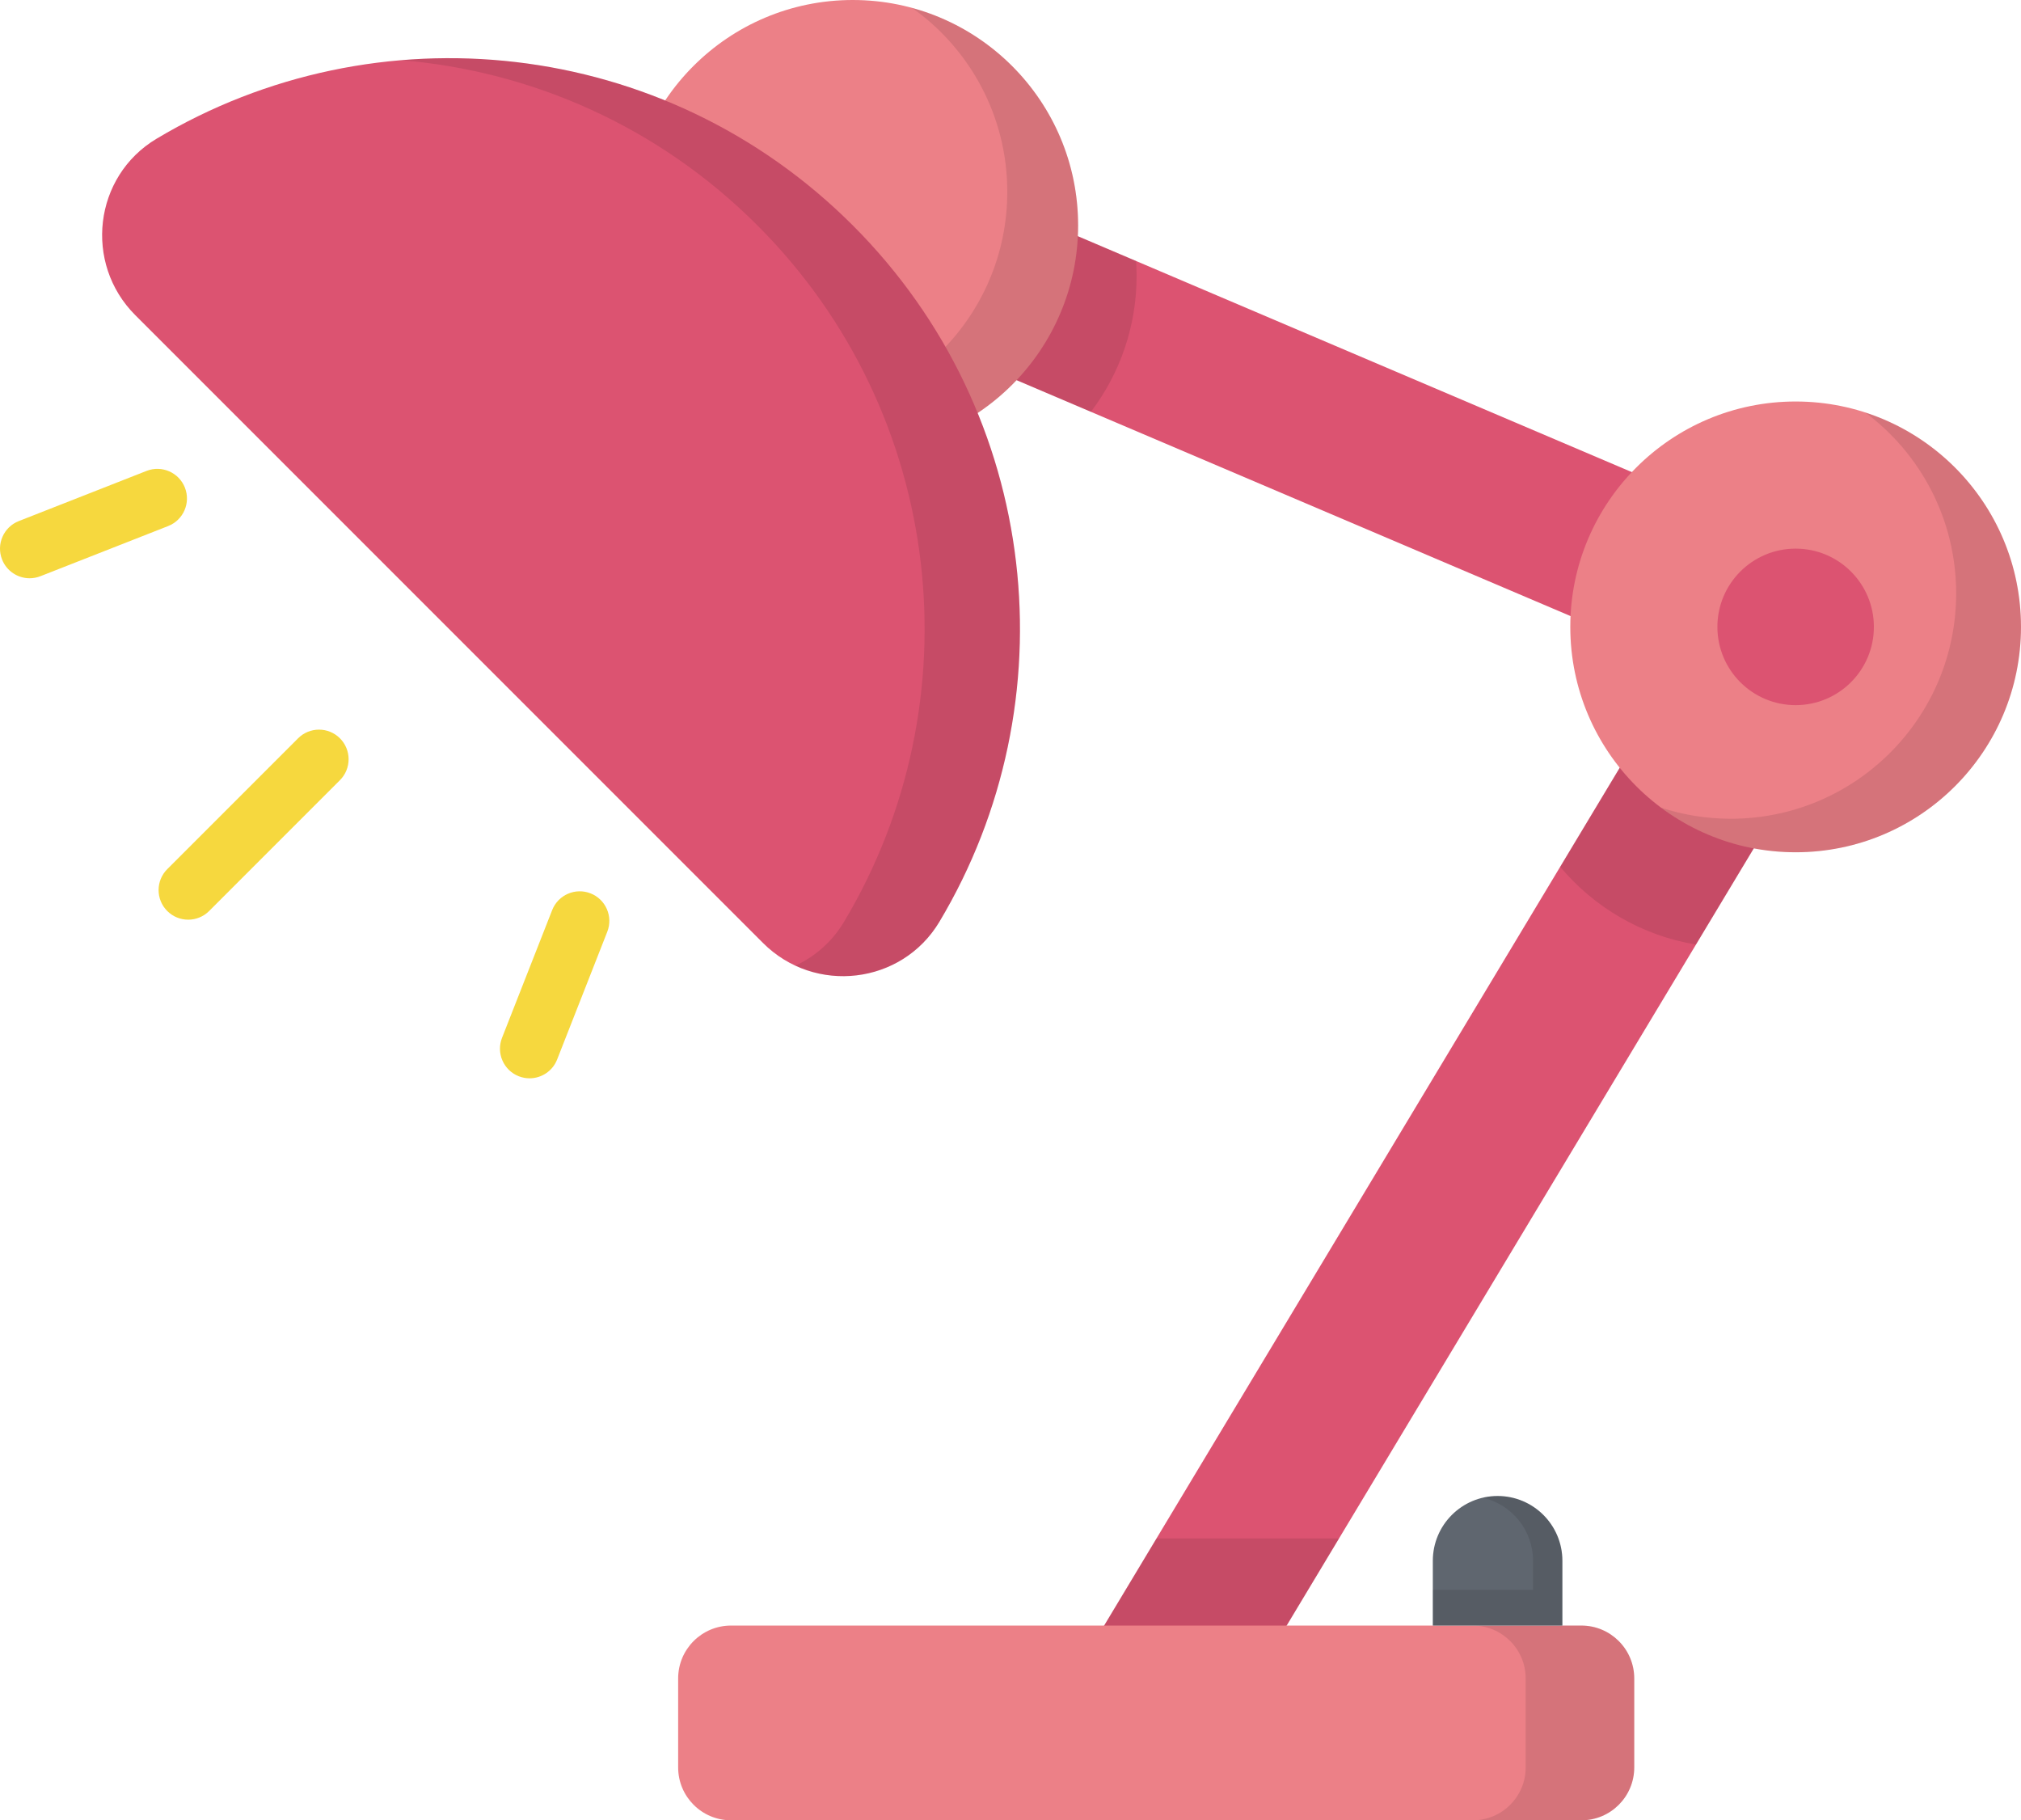 <?xml version="1.0" encoding="UTF-8" standalone="no"?>
<svg
   xmlns:dc="http://purl.org/dc/elements/1.1/"
   xmlns:cc="http://creativecommons.org/ns#"
   xmlns:rdf="http://www.w3.org/1999/02/22-rdf-syntax-ns#"
   xmlns:svg="http://www.w3.org/2000/svg"
   xmlns="http://www.w3.org/2000/svg"
   xmlns:sodipodi="http://sodipodi.sourceforge.net/DTD/sodipodi-0.dtd"
   xmlns:inkscape="http://www.inkscape.org/namespaces/inkscape"
   height="461.084"
   width="512.003"
   version="1.1"
   id="Capa_1"
   x="0px"
   y="0px"
   viewBox="0 0 512.003 461.084"
   xml:space="preserve"
   sodipodi:docname="desk-lamp.svg"
   inkscape:version="1.0 (4035a4fb49, 2020-05-01)"><defs
   id="defs83" /><sodipodi:namedview
   inkscape:document-rotation="0"
   pagecolor="#ffffff"
   bordercolor="#666666"
   borderopacity="1"
   objecttolerance="10"
   gridtolerance="10"
   guidetolerance="10"
   inkscape:pageopacity="0"
   inkscape:pageshadow="2"
   inkscape:window-width="1920"
   inkscape:window-height="1017"
   id="namedview81"
   showgrid="false"
   inkscape:zoom="0.5563265"
   inkscape:cx="232.00588"
   inkscape:cy="357.8147"
   inkscape:window-x="-8"
   inkscape:window-y="-8"
   inkscape:window-maximized="1"
   inkscape:current-layer="Capa_1" />
<path
   style="fill:#dc5371"
   d="m 454.901,178.614 c -2.59,0 -5.221,-0.511 -7.754,-1.589 L 208.282,75.325 c -10.07,-4.287 -14.757,-15.926 -10.47,-25.996 4.287,-10.07 15.926,-14.757 25.996,-10.47 L 462.673,140.56 c 10.07,4.287 14.757,15.926 10.47,25.996 -3.21,7.537 -10.537,12.058 -18.242,12.058 z"
   id="path2" />
<path
   style="opacity:0.1;enable-background:new"
   d="m 287.818,66.112 -64.01,-27.253 c -10.07,-4.287 -21.709,0.4 -25.996,10.47 -4.287,10.07 0.4,21.709 10.47,25.996 l 68.093,28.992 c 7.263,-9.578 11.579,-21.513 11.579,-34.46 -10e-4,-1.26 -0.056,-2.506 -0.136,-3.745 z"
   id="path4" />
<path
   style="fill:#dc5371"
   d="m 293.975,446.299 c -3.476,0 -6.995,-0.914 -10.191,-2.835 -9.38,-5.639 -12.413,-17.814 -6.774,-27.195 l 160.916,-267.687 c 5.639,-9.379 17.814,-12.412 27.194,-6.774 9.38,5.639 12.413,17.814 6.774,27.195 l -160.916,267.687 c -3.717,6.183 -10.277,9.609 -17.003,9.609 z"
   id="path6" />
<path
   style="opacity:0.1;enable-background:new"
   d="m 292.99,389.685 -15.98,26.584 c -5.639,9.381 -2.606,21.556 6.774,27.195 3.196,1.921 6.715,2.835 10.191,2.835 6.726,0 13.285,-3.426 17.003,-9.61 l 28.256,-47.004 z"
   id="path8" />
<path
   style="opacity:0.1;enable-background:new"
   d="m 465.119,141.808 c -9.38,-5.638 -21.555,-2.604 -27.194,6.774 l -42.668,70.979 c 8.567,10.238 20.655,17.42 34.403,19.697 l 42.233,-70.256 c 5.639,-9.38 2.606,-21.556 -6.774,-27.194 z"
   id="path10" />
<circle
   style="fill:#ec8087"
   cx="454.91"
   cy="158.79"
   r="57.09"
   id="circle12" />
<path
   style="opacity:0.1;enable-background:new"
   d="m 472.573,104.498 c 13.962,10.408 23.004,27.048 23.004,45.8 0,31.531 -25.561,57.092 -57.092,57.092 -6.167,0 -12.1,-0.99 -17.663,-2.799 9.513,7.092 21.31,11.292 34.088,11.292 31.531,0 57.093,-25.561 57.093,-57.093 -10e-4,-25.363 -16.547,-46.852 -39.43,-54.292 z"
   id="path14" />
<circle
   style="fill:#dc5371"
   cx="454.91"
   cy="158.79"
   r="19.822"
   id="circle16" />
<path
   style="fill:#ec8087"
   d="m 400.629,461.083 h -215.432 c -7.397,0 -13.394,-5.997 -13.394,-13.394 v -22.538 c 0,-7.397 5.997,-13.394 13.394,-13.394 h 215.432 c 7.397,0 13.394,5.997 13.394,13.394 v 22.538 c 0,7.398 -5.997,13.394 -13.394,13.394 z"
   id="path18" />
<path
   style="opacity:0.1;enable-background:new"
   d="m 400.629,411.758 h -27.503 c 7.397,0 13.394,5.996 13.394,13.394 v 22.538 c 0,7.397 -5.997,13.394 -13.394,13.394 h 27.503 c 7.397,0 13.394,-5.996 13.394,-13.394 v -22.538 c 0,-7.397 -5.997,-13.394 -13.394,-13.394 z"
   id="path20" />
<circle
   style="fill:#ec8087"
   cx="216.04"
   cy="57.09"
   r="57.09"
   id="circle22" />
<path
   style="opacity:0.1;enable-background:new"
   d="m 231.119,2.025 c 14.56,10.346 24.07,27.336 24.07,46.558 0,31.531 -25.561,57.093 -57.092,57.093 -5.22,0 -10.27,-0.714 -15.074,-2.026 9.324,6.626 20.713,10.534 33.023,10.534 31.531,0 57.092,-25.561 57.092,-57.092 -0.001,-26.312 -17.805,-48.453 -42.019,-55.067 z"
   id="path24" />
<path
   style="fill:#dc5371"
   d="m 193.3,238.858 c 13.115,13.115 35.171,10.549 44.689,-5.37 33.21,-55.539 25.896,-128.558 -21.944,-176.398 -47.84,-47.84 -120.858,-55.153 -176.398,-21.943 -15.919,9.519 -18.485,31.574 -5.37,44.689 z"
   id="path26" />
<path
   style="opacity:0.1;enable-background:new"
   d="m 216.045,57.091 c -31.329,-31.329 -73.455,-45.273 -114.4,-41.843 32.909,2.727 65.064,16.664 90.242,41.843 47.84,47.839 55.154,120.858 21.944,176.397 -3.055,5.11 -7.406,8.835 -12.334,11.117 12.764,5.932 28.762,1.811 36.492,-11.117 33.21,-55.539 25.895,-128.557 -21.944,-176.397 z"
   id="path28" />

<g
   transform="translate(-2.1952385e-5,-25.459)"
   id="g44">
	<path
   style="fill:#f6d83e"
   d="m 47.678,258.417 c -1.919,0 -3.839,-0.732 -5.303,-2.196 -2.929,-2.93 -2.929,-7.678 0,-10.607 l 33.14,-33.14 c 2.929,-2.928 7.678,-2.928 10.606,0 2.929,2.93 2.929,7.678 0,10.607 l -33.14,33.14 c -1.464,1.464 -3.384,2.196 -5.303,2.196 z"
   id="path38" />
	<path
   style="fill:#f6d83e"
   d="m 7.504,171.934 c -2.994,0 -5.823,-1.806 -6.983,-4.761 -1.514,-3.855 0.384,-8.209 4.24,-9.723 l 32.363,-12.707 c 3.854,-1.515 8.208,0.385 9.722,4.24 1.514,3.855 -0.384,8.209 -4.24,9.723 l -32.363,12.707 c -0.9,0.354 -1.827,0.521 -2.739,0.521 z"
   id="path40" />
	<path
   style="fill:#f6d83e"
   d="m 134.161,298.595 c -0.912,0 -1.839,-0.167 -2.739,-0.521 -3.855,-1.514 -5.754,-5.867 -4.24,-9.723 l 12.707,-32.363 c 1.514,-3.854 5.867,-5.753 9.722,-4.24 3.855,1.514 5.754,5.867 4.24,9.723 l -12.707,32.363 c -1.16,2.955 -3.989,4.761 -6.983,4.761 z"
   id="path42" />
</g>
<path
   style="fill:#5f666f"
   d="m 379.405,378.937 v 0 c -9.064,0 -16.411,7.347 -16.411,16.411 v 16.411 h 32.822 v -16.411 c 0,-9.064 -7.348,-16.411 -16.411,-16.411 z"
   id="path46" />
<path
   style="opacity:0.1;enable-background:new"
   d="m 379.405,378.937 c -1.281,0 -2.522,0.161 -3.718,0.439 7.269,1.686 12.692,8.189 12.692,15.972 v 7.36 h -25.385 v 9.051 h 32.822 v -16.411 c 0,-9.064 -7.348,-16.411 -16.411,-16.411 z"
   id="path48" />
<g
   transform="translate(-2.1952385e-5,-25.459)"
   id="g50">
</g>
<g
   transform="translate(-2.1952385e-5,-25.459)"
   id="g52">
</g>
<g
   transform="translate(-2.1952385e-5,-25.459)"
   id="g54">
</g>
<g
   transform="translate(-2.1952385e-5,-25.459)"
   id="g56">
</g>
<g
   transform="translate(-2.1952385e-5,-25.459)"
   id="g58">
</g>
<g
   transform="translate(-2.1952385e-5,-25.459)"
   id="g60">
</g>
<g
   transform="translate(-2.1952385e-5,-25.459)"
   id="g62">
</g>
<g
   transform="translate(-2.1952385e-5,-25.459)"
   id="g64">
</g>
<g
   transform="translate(-2.1952385e-5,-25.459)"
   id="g66">
</g>
<g
   transform="translate(-2.1952385e-5,-25.459)"
   id="g68">
</g>
<g
   transform="translate(-2.1952385e-5,-25.459)"
   id="g70">
</g>
<g
   transform="translate(-2.1952385e-5,-25.459)"
   id="g72">
</g>
<g
   transform="translate(-2.1952385e-5,-25.459)"
   id="g74">
</g>
<g
   transform="translate(-2.1952385e-5,-25.459)"
   id="g76">
</g>
<g
   transform="translate(-2.1952385e-5,-25.459)"
   id="g78">
</g>
</svg>
